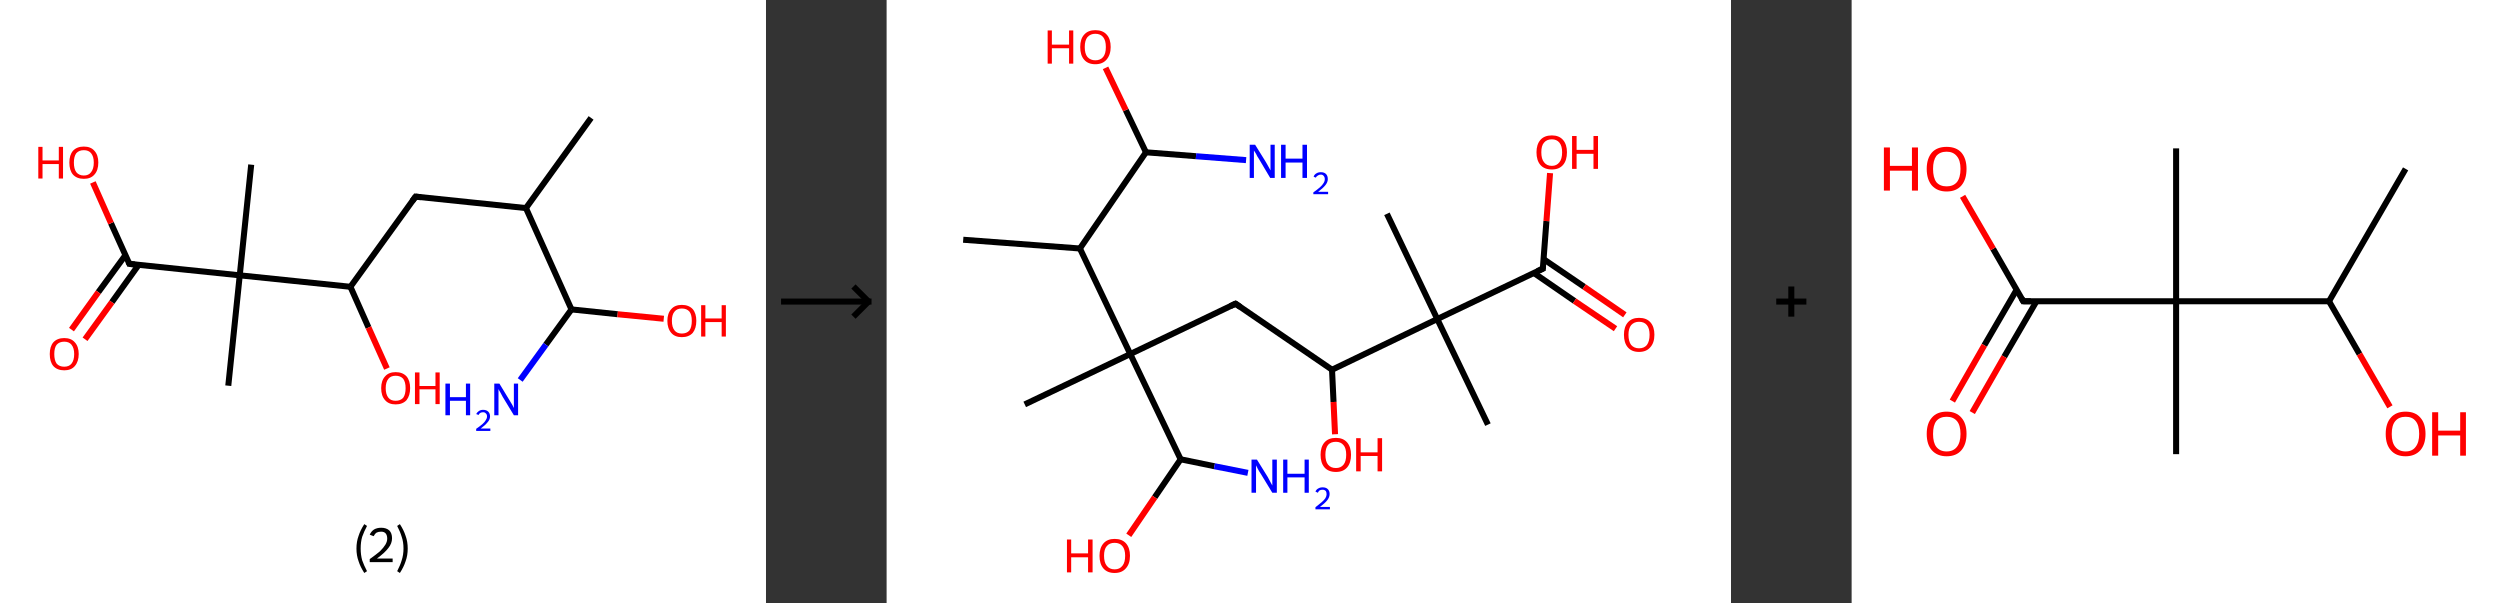 <?xml version='1.0' encoding='ASCII' standalone='yes'?>
<svg xmlns="http://www.w3.org/2000/svg" xmlns:xlink="http://www.w3.org/1999/xlink" version="1.1" width="829.0px" viewBox="0 0 829.0 200.0" height="200.0px">
  <rect x="0" y="0" width="829.0" height="200.0" fill="#333333" stroke="none"/>
  <g>
    <g transform="translate(0, 0) scale(1 1) "><!-- END OF HEADER -->
<rect style="opacity:1.0;fill:#FFFFFF;stroke:none" width="254.0" height="200.0" x="0.0" y="0.0"> </rect>
<path class="bond-0 atom-0 atom-1" d="M 196.0,39.1 L 174.4,69.0" style="fill:none;fill-rule:evenodd;stroke:#000000;stroke-width:2.0px;stroke-linecap:butt;stroke-linejoin:miter;stroke-opacity:1"/>
<path class="bond-1 atom-1 atom-2" d="M 174.4,69.0 L 137.8,65.2" style="fill:none;fill-rule:evenodd;stroke:#000000;stroke-width:2.0px;stroke-linecap:butt;stroke-linejoin:miter;stroke-opacity:1"/>
<path class="bond-2 atom-2 atom-3" d="M 137.8,65.2 L 116.2,95.1" style="fill:none;fill-rule:evenodd;stroke:#000000;stroke-width:2.0px;stroke-linecap:butt;stroke-linejoin:miter;stroke-opacity:1"/>
<path class="bond-3 atom-3 atom-4" d="M 116.2,95.1 L 122.2,108.6" style="fill:none;fill-rule:evenodd;stroke:#000000;stroke-width:2.0px;stroke-linecap:butt;stroke-linejoin:miter;stroke-opacity:1"/>
<path class="bond-3 atom-3 atom-4" d="M 122.2,108.6 L 128.3,122.2" style="fill:none;fill-rule:evenodd;stroke:#FF0000;stroke-width:2.0px;stroke-linecap:butt;stroke-linejoin:miter;stroke-opacity:1"/>
<path class="bond-4 atom-3 atom-5" d="M 116.2,95.1 L 79.5,91.3" style="fill:none;fill-rule:evenodd;stroke:#000000;stroke-width:2.0px;stroke-linecap:butt;stroke-linejoin:miter;stroke-opacity:1"/>
<path class="bond-5 atom-5 atom-6" d="M 79.5,91.3 L 83.3,54.6" style="fill:none;fill-rule:evenodd;stroke:#000000;stroke-width:2.0px;stroke-linecap:butt;stroke-linejoin:miter;stroke-opacity:1"/>
<path class="bond-6 atom-5 atom-7" d="M 79.5,91.3 L 75.7,127.9" style="fill:none;fill-rule:evenodd;stroke:#000000;stroke-width:2.0px;stroke-linecap:butt;stroke-linejoin:miter;stroke-opacity:1"/>
<path class="bond-7 atom-5 atom-8" d="M 79.5,91.3 L 42.9,87.5" style="fill:none;fill-rule:evenodd;stroke:#000000;stroke-width:2.0px;stroke-linecap:butt;stroke-linejoin:miter;stroke-opacity:1"/>
<path class="bond-8 atom-8 atom-9" d="M 41.6,84.6 L 32.6,96.9" style="fill:none;fill-rule:evenodd;stroke:#000000;stroke-width:2.0px;stroke-linecap:butt;stroke-linejoin:miter;stroke-opacity:1"/>
<path class="bond-8 atom-8 atom-9" d="M 32.6,96.9 L 23.7,109.3" style="fill:none;fill-rule:evenodd;stroke:#FF0000;stroke-width:2.0px;stroke-linecap:butt;stroke-linejoin:miter;stroke-opacity:1"/>
<path class="bond-8 atom-8 atom-9" d="M 46.0,87.8 L 37.1,100.2" style="fill:none;fill-rule:evenodd;stroke:#000000;stroke-width:2.0px;stroke-linecap:butt;stroke-linejoin:miter;stroke-opacity:1"/>
<path class="bond-8 atom-8 atom-9" d="M 37.1,100.2 L 28.2,112.5" style="fill:none;fill-rule:evenodd;stroke:#FF0000;stroke-width:2.0px;stroke-linecap:butt;stroke-linejoin:miter;stroke-opacity:1"/>
<path class="bond-9 atom-8 atom-10" d="M 42.9,87.5 L 36.8,74.0" style="fill:none;fill-rule:evenodd;stroke:#000000;stroke-width:2.0px;stroke-linecap:butt;stroke-linejoin:miter;stroke-opacity:1"/>
<path class="bond-9 atom-8 atom-10" d="M 36.8,74.0 L 30.8,60.5" style="fill:none;fill-rule:evenodd;stroke:#FF0000;stroke-width:2.0px;stroke-linecap:butt;stroke-linejoin:miter;stroke-opacity:1"/>
<path class="bond-10 atom-1 atom-11" d="M 174.4,69.0 L 189.5,102.6" style="fill:none;fill-rule:evenodd;stroke:#000000;stroke-width:2.0px;stroke-linecap:butt;stroke-linejoin:miter;stroke-opacity:1"/>
<path class="bond-11 atom-11 atom-12" d="M 189.5,102.6 L 181.0,114.3" style="fill:none;fill-rule:evenodd;stroke:#000000;stroke-width:2.0px;stroke-linecap:butt;stroke-linejoin:miter;stroke-opacity:1"/>
<path class="bond-11 atom-11 atom-12" d="M 181.0,114.3 L 172.5,126.0" style="fill:none;fill-rule:evenodd;stroke:#0000FF;stroke-width:2.0px;stroke-linecap:butt;stroke-linejoin:miter;stroke-opacity:1"/>
<path class="bond-12 atom-11 atom-13" d="M 189.5,102.6 L 204.8,104.2" style="fill:none;fill-rule:evenodd;stroke:#000000;stroke-width:2.0px;stroke-linecap:butt;stroke-linejoin:miter;stroke-opacity:1"/>
<path class="bond-12 atom-11 atom-13" d="M 204.8,104.2 L 220.1,105.7" style="fill:none;fill-rule:evenodd;stroke:#FF0000;stroke-width:2.0px;stroke-linecap:butt;stroke-linejoin:miter;stroke-opacity:1"/>
<path d="M 139.6,65.4 L 137.8,65.2 L 136.7,66.7" style="fill:none;stroke:#000000;stroke-width:2.0px;stroke-linecap:butt;stroke-linejoin:miter;stroke-opacity:1;"/>
<path d="M 44.7,87.7 L 42.9,87.5 L 42.6,86.8" style="fill:none;stroke:#000000;stroke-width:2.0px;stroke-linecap:butt;stroke-linejoin:miter;stroke-opacity:1;"/>
<path class="atom-4" d="M 126.4 128.7 Q 126.4 126.2, 127.7 124.8 Q 128.9 123.4, 131.2 123.4 Q 133.5 123.4, 134.8 124.8 Q 136.0 126.2, 136.0 128.7 Q 136.0 131.2, 134.8 132.7 Q 133.5 134.1, 131.2 134.1 Q 128.9 134.1, 127.7 132.7 Q 126.4 131.3, 126.4 128.7 M 131.2 132.9 Q 132.8 132.9, 133.7 131.9 Q 134.5 130.8, 134.5 128.7 Q 134.5 126.7, 133.7 125.6 Q 132.8 124.6, 131.2 124.6 Q 129.6 124.6, 128.8 125.6 Q 127.9 126.7, 127.9 128.7 Q 127.9 130.8, 128.8 131.9 Q 129.6 132.9, 131.2 132.9 " fill="#FF0000"/>
<path class="atom-4" d="M 137.6 123.5 L 139.1 123.5 L 139.1 128.0 L 144.4 128.0 L 144.4 123.5 L 145.8 123.5 L 145.8 134.0 L 144.4 134.0 L 144.4 129.1 L 139.1 129.1 L 139.1 134.0 L 137.6 134.0 L 137.6 123.5 " fill="#FF0000"/>
<path class="atom-9" d="M 16.5 117.4 Q 16.5 114.9, 17.7 113.5 Q 19.0 112.1, 21.3 112.1 Q 23.6 112.1, 24.8 113.5 Q 26.1 114.9, 26.1 117.4 Q 26.1 119.9, 24.8 121.4 Q 23.6 122.8, 21.3 122.8 Q 19.0 122.8, 17.7 121.4 Q 16.5 120.0, 16.5 117.4 M 21.3 121.6 Q 22.9 121.6, 23.7 120.6 Q 24.6 119.5, 24.6 117.4 Q 24.6 115.4, 23.7 114.3 Q 22.9 113.3, 21.3 113.3 Q 19.7 113.3, 18.8 114.3 Q 18.0 115.3, 18.0 117.4 Q 18.0 119.5, 18.8 120.6 Q 19.7 121.6, 21.3 121.6 " fill="#FF0000"/>
<path class="atom-10" d="M 12.7 48.7 L 14.1 48.7 L 14.1 53.2 L 19.5 53.2 L 19.5 48.7 L 20.9 48.7 L 20.9 59.2 L 19.5 59.2 L 19.5 54.4 L 14.1 54.4 L 14.1 59.2 L 12.7 59.2 L 12.7 48.7 " fill="#FF0000"/>
<path class="atom-10" d="M 23.0 53.9 Q 23.0 51.4, 24.2 50.0 Q 25.5 48.6, 27.8 48.6 Q 30.1 48.6, 31.3 50.0 Q 32.6 51.4, 32.6 53.9 Q 32.6 56.5, 31.3 57.9 Q 30.1 59.3, 27.8 59.3 Q 25.5 59.3, 24.2 57.9 Q 23.0 56.5, 23.0 53.9 M 27.8 58.2 Q 29.4 58.2, 30.2 57.1 Q 31.1 56.0, 31.1 53.9 Q 31.1 51.9, 30.2 50.8 Q 29.4 49.8, 27.8 49.8 Q 26.2 49.8, 25.3 50.8 Q 24.5 51.9, 24.5 53.9 Q 24.5 56.0, 25.3 57.1 Q 26.2 58.2, 27.8 58.2 " fill="#FF0000"/>
<path class="atom-12" d="M 147.7 127.2 L 149.2 127.2 L 149.2 131.7 L 154.5 131.7 L 154.5 127.2 L 155.9 127.2 L 155.9 137.7 L 154.5 137.7 L 154.5 132.9 L 149.2 132.9 L 149.2 137.7 L 147.7 137.7 L 147.7 127.2 " fill="#0000FF"/>
<path class="atom-12" d="M 157.9 137.3 Q 158.2 136.7, 158.8 136.3 Q 159.4 135.9, 160.2 135.9 Q 161.3 135.9, 161.9 136.5 Q 162.5 137.1, 162.5 138.1 Q 162.5 139.1, 161.7 140.0 Q 160.9 141.0, 159.4 142.1 L 162.6 142.1 L 162.6 142.9 L 157.9 142.9 L 157.9 142.2 Q 159.2 141.3, 160.0 140.6 Q 160.7 140.0, 161.1 139.3 Q 161.5 138.7, 161.5 138.1 Q 161.5 137.4, 161.1 137.1 Q 160.8 136.7, 160.2 136.7 Q 159.7 136.7, 159.3 136.9 Q 158.9 137.1, 158.7 137.6 L 157.9 137.3 " fill="#0000FF"/>
<path class="atom-12" d="M 165.6 127.2 L 169.0 132.8 Q 169.3 133.3, 169.9 134.3 Q 170.4 135.3, 170.4 135.3 L 170.4 127.2 L 171.8 127.2 L 171.8 137.7 L 170.4 137.7 L 166.7 131.6 Q 166.3 130.9, 165.9 130.1 Q 165.4 129.3, 165.3 129.0 L 165.3 137.7 L 163.9 137.7 L 163.9 127.2 L 165.6 127.2 " fill="#0000FF"/>
<path class="atom-13" d="M 221.3 106.4 Q 221.3 103.9, 222.6 102.5 Q 223.8 101.1, 226.1 101.1 Q 228.4 101.1, 229.7 102.5 Q 230.9 103.9, 230.9 106.4 Q 230.9 108.9, 229.7 110.4 Q 228.4 111.8, 226.1 111.8 Q 223.8 111.8, 222.6 110.4 Q 221.3 108.9, 221.3 106.4 M 226.1 110.6 Q 227.7 110.6, 228.6 109.6 Q 229.4 108.5, 229.4 106.4 Q 229.4 104.3, 228.6 103.3 Q 227.7 102.3, 226.1 102.3 Q 224.5 102.3, 223.7 103.3 Q 222.8 104.3, 222.8 106.4 Q 222.8 108.5, 223.7 109.6 Q 224.5 110.6, 226.1 110.6 " fill="#FF0000"/>
<path class="atom-13" d="M 232.5 101.2 L 233.9 101.2 L 233.9 105.6 L 239.3 105.6 L 239.3 101.2 L 240.7 101.2 L 240.7 111.6 L 239.3 111.6 L 239.3 106.8 L 233.9 106.8 L 233.9 111.6 L 232.5 111.6 L 232.5 101.2 " fill="#FF0000"/>
<path class="legend" d="M 118.2 181.9 Q 118.2 179.6, 118.9 177.7 Q 119.5 175.8, 120.8 173.8 L 121.7 174.4 Q 120.7 176.3, 120.1 178.0 Q 119.6 179.7, 119.6 181.9 Q 119.6 184.0, 120.1 185.8 Q 120.7 187.5, 121.7 189.4 L 120.8 190.0 Q 119.5 188.0, 118.9 186.1 Q 118.2 184.2, 118.2 181.9 " fill="#000000"/>
<path class="legend" d="M 122.6 177.3 Q 123.1 176.2, 124.0 175.6 Q 125.0 175.0, 126.4 175.0 Q 128.1 175.0, 129.1 175.9 Q 130.0 176.8, 130.0 178.5 Q 130.0 180.2, 128.8 181.7 Q 127.6 183.3, 125.0 185.2 L 130.2 185.2 L 130.2 186.4 L 122.6 186.4 L 122.6 185.4 Q 124.7 183.9, 126.0 182.8 Q 127.2 181.6, 127.8 180.6 Q 128.4 179.6, 128.4 178.6 Q 128.4 177.5, 127.9 176.9 Q 127.4 176.3, 126.4 176.3 Q 125.5 176.3, 124.9 176.6 Q 124.3 177.0, 123.9 177.8 L 122.6 177.3 " fill="#000000"/>
<path class="legend" d="M 135.2 181.9 Q 135.2 184.2, 134.5 186.1 Q 133.9 188.0, 132.6 190.0 L 131.7 189.4 Q 132.7 187.5, 133.2 185.8 Q 133.8 184.0, 133.8 181.9 Q 133.8 179.7, 133.2 178.0 Q 132.7 176.3, 131.7 174.4 L 132.6 173.8 Q 133.9 175.8, 134.5 177.7 Q 135.2 179.6, 135.2 181.9 " fill="#000000"/>
</g>
    <g transform="translate(254, 0) scale(1 1) "><line x1="5" y1="100" x2="35" y2="100" style="stroke:rgb(0,0,0);stroke-width:2"/>
  <line x1="34" y1="100" x2="29" y2="95" style="stroke:rgb(0,0,0);stroke-width:2"/>
  <line x1="34" y1="100" x2="29" y2="105" style="stroke:rgb(0,0,0);stroke-width:2"/>
</g>
    <g transform="translate(294.0, 0) scale(1 1) "><!-- END OF HEADER -->
<rect style="opacity:1.0;fill:#FFFFFF;stroke:none" width="280.0" height="200.0" x="0.0" y="0.0"> </rect>
<path class="bond-0 atom-0 atom-1" d="M 25.4,79.5 L 64.1,82.4" style="fill:none;fill-rule:evenodd;stroke:#000000;stroke-width:2.0px;stroke-linecap:butt;stroke-linejoin:miter;stroke-opacity:1"/>
<path class="bond-1 atom-1 atom-2" d="M 64.1,82.4 L 86.0,50.5" style="fill:none;fill-rule:evenodd;stroke:#000000;stroke-width:2.0px;stroke-linecap:butt;stroke-linejoin:miter;stroke-opacity:1"/>
<path class="bond-2 atom-2 atom-3" d="M 86.0,50.5 L 102.6,51.8" style="fill:none;fill-rule:evenodd;stroke:#000000;stroke-width:2.0px;stroke-linecap:butt;stroke-linejoin:miter;stroke-opacity:1"/>
<path class="bond-2 atom-2 atom-3" d="M 102.6,51.8 L 119.2,53.1" style="fill:none;fill-rule:evenodd;stroke:#0000FF;stroke-width:2.0px;stroke-linecap:butt;stroke-linejoin:miter;stroke-opacity:1"/>
<path class="bond-3 atom-2 atom-4" d="M 86.0,50.5 L 79.3,36.5" style="fill:none;fill-rule:evenodd;stroke:#000000;stroke-width:2.0px;stroke-linecap:butt;stroke-linejoin:miter;stroke-opacity:1"/>
<path class="bond-3 atom-2 atom-4" d="M 79.3,36.5 L 72.6,22.5" style="fill:none;fill-rule:evenodd;stroke:#FF0000;stroke-width:2.0px;stroke-linecap:butt;stroke-linejoin:miter;stroke-opacity:1"/>
<path class="bond-4 atom-1 atom-5" d="M 64.1,82.4 L 80.8,117.4" style="fill:none;fill-rule:evenodd;stroke:#000000;stroke-width:2.0px;stroke-linecap:butt;stroke-linejoin:miter;stroke-opacity:1"/>
<path class="bond-5 atom-5 atom-6" d="M 80.8,117.4 L 45.8,134.1" style="fill:none;fill-rule:evenodd;stroke:#000000;stroke-width:2.0px;stroke-linecap:butt;stroke-linejoin:miter;stroke-opacity:1"/>
<path class="bond-6 atom-5 atom-7" d="M 80.8,117.4 L 115.7,100.7" style="fill:none;fill-rule:evenodd;stroke:#000000;stroke-width:2.0px;stroke-linecap:butt;stroke-linejoin:miter;stroke-opacity:1"/>
<path class="bond-7 atom-7 atom-8" d="M 115.7,100.7 L 147.7,122.6" style="fill:none;fill-rule:evenodd;stroke:#000000;stroke-width:2.0px;stroke-linecap:butt;stroke-linejoin:miter;stroke-opacity:1"/>
<path class="bond-8 atom-8 atom-9" d="M 147.7,122.6 L 148.2,133.3" style="fill:none;fill-rule:evenodd;stroke:#000000;stroke-width:2.0px;stroke-linecap:butt;stroke-linejoin:miter;stroke-opacity:1"/>
<path class="bond-8 atom-8 atom-9" d="M 148.2,133.3 L 148.7,144.0" style="fill:none;fill-rule:evenodd;stroke:#FF0000;stroke-width:2.0px;stroke-linecap:butt;stroke-linejoin:miter;stroke-opacity:1"/>
<path class="bond-9 atom-8 atom-10" d="M 147.7,122.6 L 182.6,105.8" style="fill:none;fill-rule:evenodd;stroke:#000000;stroke-width:2.0px;stroke-linecap:butt;stroke-linejoin:miter;stroke-opacity:1"/>
<path class="bond-10 atom-10 atom-11" d="M 182.6,105.8 L 165.9,70.9" style="fill:none;fill-rule:evenodd;stroke:#000000;stroke-width:2.0px;stroke-linecap:butt;stroke-linejoin:miter;stroke-opacity:1"/>
<path class="bond-11 atom-10 atom-12" d="M 182.6,105.8 L 199.4,140.8" style="fill:none;fill-rule:evenodd;stroke:#000000;stroke-width:2.0px;stroke-linecap:butt;stroke-linejoin:miter;stroke-opacity:1"/>
<path class="bond-12 atom-10 atom-13" d="M 182.6,105.8 L 217.6,89.1" style="fill:none;fill-rule:evenodd;stroke:#000000;stroke-width:2.0px;stroke-linecap:butt;stroke-linejoin:miter;stroke-opacity:1"/>
<path class="bond-13 atom-13 atom-14" d="M 214.6,90.5 L 228.1,99.8" style="fill:none;fill-rule:evenodd;stroke:#000000;stroke-width:2.0px;stroke-linecap:butt;stroke-linejoin:miter;stroke-opacity:1"/>
<path class="bond-13 atom-13 atom-14" d="M 228.1,99.8 L 241.7,109.0" style="fill:none;fill-rule:evenodd;stroke:#FF0000;stroke-width:2.0px;stroke-linecap:butt;stroke-linejoin:miter;stroke-opacity:1"/>
<path class="bond-13 atom-13 atom-14" d="M 217.8,85.9 L 231.3,95.1" style="fill:none;fill-rule:evenodd;stroke:#000000;stroke-width:2.0px;stroke-linecap:butt;stroke-linejoin:miter;stroke-opacity:1"/>
<path class="bond-13 atom-13 atom-14" d="M 231.3,95.1 L 244.8,104.4" style="fill:none;fill-rule:evenodd;stroke:#FF0000;stroke-width:2.0px;stroke-linecap:butt;stroke-linejoin:miter;stroke-opacity:1"/>
<path class="bond-14 atom-13 atom-15" d="M 217.6,89.1 L 218.8,73.3" style="fill:none;fill-rule:evenodd;stroke:#000000;stroke-width:2.0px;stroke-linecap:butt;stroke-linejoin:miter;stroke-opacity:1"/>
<path class="bond-14 atom-13 atom-15" d="M 218.8,73.3 L 220.0,57.4" style="fill:none;fill-rule:evenodd;stroke:#FF0000;stroke-width:2.0px;stroke-linecap:butt;stroke-linejoin:miter;stroke-opacity:1"/>
<path class="bond-15 atom-5 atom-16" d="M 80.8,117.4 L 97.5,152.3" style="fill:none;fill-rule:evenodd;stroke:#000000;stroke-width:2.0px;stroke-linecap:butt;stroke-linejoin:miter;stroke-opacity:1"/>
<path class="bond-16 atom-16 atom-17" d="M 97.5,152.3 L 108.7,154.6" style="fill:none;fill-rule:evenodd;stroke:#000000;stroke-width:2.0px;stroke-linecap:butt;stroke-linejoin:miter;stroke-opacity:1"/>
<path class="bond-16 atom-16 atom-17" d="M 108.7,154.6 L 119.8,156.8" style="fill:none;fill-rule:evenodd;stroke:#0000FF;stroke-width:2.0px;stroke-linecap:butt;stroke-linejoin:miter;stroke-opacity:1"/>
<path class="bond-17 atom-16 atom-18" d="M 97.5,152.3 L 88.9,164.9" style="fill:none;fill-rule:evenodd;stroke:#000000;stroke-width:2.0px;stroke-linecap:butt;stroke-linejoin:miter;stroke-opacity:1"/>
<path class="bond-17 atom-16 atom-18" d="M 88.9,164.9 L 80.3,177.5" style="fill:none;fill-rule:evenodd;stroke:#FF0000;stroke-width:2.0px;stroke-linecap:butt;stroke-linejoin:miter;stroke-opacity:1"/>
<path d="M 114.0,101.5 L 115.7,100.7 L 117.3,101.8" style="fill:none;stroke:#000000;stroke-width:2.0px;stroke-linecap:butt;stroke-linejoin:miter;stroke-opacity:1;"/>
<path d="M 215.8,89.9 L 217.6,89.1 L 217.6,88.3" style="fill:none;stroke:#000000;stroke-width:2.0px;stroke-linecap:butt;stroke-linejoin:miter;stroke-opacity:1;"/>
<path class="atom-3" d="M 122.2 48.0 L 125.8 53.8 Q 126.1 54.4, 126.7 55.4 Q 127.3 56.4, 127.3 56.5 L 127.3 48.0 L 128.7 48.0 L 128.7 59.0 L 127.2 59.0 L 123.4 52.6 Q 122.9 51.9, 122.5 51.0 Q 122.0 50.2, 121.8 49.9 L 121.8 59.0 L 120.4 59.0 L 120.4 48.0 L 122.2 48.0 " fill="#0000FF"/>
<path class="atom-3" d="M 130.8 48.0 L 132.3 48.0 L 132.3 52.6 L 137.9 52.6 L 137.9 48.0 L 139.4 48.0 L 139.4 59.0 L 137.9 59.0 L 137.9 53.9 L 132.3 53.9 L 132.3 59.0 L 130.8 59.0 L 130.8 48.0 " fill="#0000FF"/>
<path class="atom-3" d="M 141.6 58.6 Q 141.8 57.9, 142.5 57.5 Q 143.1 57.1, 144.0 57.1 Q 145.1 57.1, 145.7 57.7 Q 146.3 58.3, 146.3 59.4 Q 146.3 60.4, 145.5 61.4 Q 144.7 62.4, 143.1 63.6 L 146.4 63.6 L 146.4 64.4 L 141.5 64.4 L 141.5 63.8 Q 142.9 62.8, 143.7 62.1 Q 144.5 61.4, 144.9 60.7 Q 145.3 60.1, 145.3 59.4 Q 145.3 58.7, 144.9 58.3 Q 144.6 57.9, 144.0 57.9 Q 143.4 57.9, 143.0 58.2 Q 142.6 58.4, 142.3 58.9 L 141.6 58.6 " fill="#0000FF"/>
<path class="atom-4" d="M 53.4 10.1 L 54.8 10.1 L 54.8 14.8 L 60.5 14.8 L 60.5 10.1 L 61.9 10.1 L 61.9 21.1 L 60.5 21.1 L 60.5 16.0 L 54.8 16.0 L 54.8 21.1 L 53.4 21.1 L 53.4 10.1 " fill="#FF0000"/>
<path class="atom-4" d="M 64.2 15.6 Q 64.2 12.9, 65.5 11.5 Q 66.8 10.0, 69.2 10.0 Q 71.7 10.0, 73.0 11.5 Q 74.3 12.9, 74.3 15.6 Q 74.3 18.2, 72.9 19.8 Q 71.6 21.3, 69.2 21.3 Q 66.8 21.3, 65.5 19.8 Q 64.2 18.3, 64.2 15.6 M 69.2 20.0 Q 70.9 20.0, 71.8 18.9 Q 72.7 17.8, 72.7 15.6 Q 72.7 13.4, 71.8 12.3 Q 70.9 11.2, 69.2 11.2 Q 67.6 11.2, 66.6 12.3 Q 65.7 13.4, 65.7 15.6 Q 65.7 17.8, 66.6 18.9 Q 67.6 20.0, 69.2 20.0 " fill="#FF0000"/>
<path class="atom-9" d="M 143.9 150.8 Q 143.9 148.2, 145.2 146.7 Q 146.5 145.2, 149.0 145.2 Q 151.4 145.2, 152.7 146.7 Q 154.0 148.2, 154.0 150.8 Q 154.0 153.5, 152.7 155.0 Q 151.4 156.5, 149.0 156.5 Q 146.5 156.5, 145.2 155.0 Q 143.9 153.5, 143.9 150.8 M 149.0 155.2 Q 150.6 155.2, 151.5 154.1 Q 152.4 153.0, 152.4 150.8 Q 152.4 148.6, 151.5 147.6 Q 150.6 146.5, 149.0 146.5 Q 147.3 146.5, 146.4 147.5 Q 145.5 148.6, 145.5 150.8 Q 145.5 153.0, 146.4 154.1 Q 147.3 155.2, 149.0 155.2 " fill="#FF0000"/>
<path class="atom-9" d="M 155.7 145.3 L 157.2 145.3 L 157.2 150.0 L 162.8 150.0 L 162.8 145.3 L 164.3 145.3 L 164.3 156.3 L 162.8 156.3 L 162.8 151.2 L 157.2 151.2 L 157.2 156.3 L 155.7 156.3 L 155.7 145.3 " fill="#FF0000"/>
<path class="atom-14" d="M 244.5 111.0 Q 244.5 108.4, 245.8 106.9 Q 247.1 105.4, 249.5 105.4 Q 252.0 105.4, 253.3 106.9 Q 254.6 108.4, 254.6 111.0 Q 254.6 113.7, 253.2 115.2 Q 251.9 116.7, 249.5 116.7 Q 247.1 116.7, 245.8 115.2 Q 244.5 113.7, 244.5 111.0 M 249.5 115.5 Q 251.2 115.5, 252.1 114.4 Q 253.0 113.2, 253.0 111.0 Q 253.0 108.9, 252.1 107.8 Q 251.2 106.7, 249.5 106.7 Q 247.9 106.7, 246.9 107.8 Q 246.0 108.9, 246.0 111.0 Q 246.0 113.2, 246.9 114.4 Q 247.9 115.5, 249.5 115.5 " fill="#FF0000"/>
<path class="atom-15" d="M 215.5 50.5 Q 215.5 47.9, 216.8 46.4 Q 218.1 44.9, 220.6 44.9 Q 223.0 44.9, 224.3 46.4 Q 225.6 47.9, 225.6 50.5 Q 225.6 53.2, 224.3 54.7 Q 223.0 56.2, 220.6 56.2 Q 218.1 56.2, 216.8 54.7 Q 215.5 53.2, 215.5 50.5 M 220.6 55.0 Q 222.2 55.0, 223.1 53.8 Q 224.0 52.7, 224.0 50.5 Q 224.0 48.4, 223.1 47.3 Q 222.2 46.2, 220.6 46.2 Q 218.9 46.2, 218.0 47.3 Q 217.1 48.3, 217.1 50.5 Q 217.1 52.7, 218.0 53.8 Q 218.9 55.0, 220.6 55.0 " fill="#FF0000"/>
<path class="atom-15" d="M 227.3 45.1 L 228.8 45.1 L 228.8 49.7 L 234.4 49.7 L 234.4 45.1 L 235.9 45.1 L 235.9 56.0 L 234.4 56.0 L 234.4 51.0 L 228.8 51.0 L 228.8 56.0 L 227.3 56.0 L 227.3 45.1 " fill="#FF0000"/>
<path class="atom-17" d="M 122.8 152.4 L 126.4 158.2 Q 126.7 158.8, 127.3 159.9 Q 127.9 160.9, 127.9 161.0 L 127.9 152.4 L 129.4 152.4 L 129.4 163.4 L 127.9 163.4 L 124.0 157.0 Q 123.5 156.3, 123.1 155.5 Q 122.6 154.6, 122.5 154.3 L 122.5 163.4 L 121.0 163.4 L 121.0 152.4 L 122.8 152.4 " fill="#0000FF"/>
<path class="atom-17" d="M 131.5 152.4 L 132.9 152.4 L 132.9 157.1 L 138.6 157.1 L 138.6 152.4 L 140.0 152.4 L 140.0 163.4 L 138.6 163.4 L 138.6 158.3 L 132.9 158.3 L 132.9 163.4 L 131.5 163.4 L 131.5 152.4 " fill="#0000FF"/>
<path class="atom-17" d="M 142.2 163.0 Q 142.5 162.3, 143.1 162.0 Q 143.7 161.6, 144.6 161.6 Q 145.7 161.6, 146.3 162.2 Q 146.9 162.8, 146.9 163.8 Q 146.9 164.9, 146.1 165.9 Q 145.3 166.9, 143.7 168.1 L 147.0 168.1 L 147.0 168.9 L 142.2 168.9 L 142.2 168.2 Q 143.5 167.2, 144.3 166.5 Q 145.1 165.8, 145.5 165.2 Q 145.9 164.5, 145.9 163.9 Q 145.9 163.2, 145.6 162.8 Q 145.2 162.4, 144.6 162.4 Q 144.0 162.4, 143.6 162.6 Q 143.2 162.9, 143.0 163.4 L 142.2 163.0 " fill="#0000FF"/>
<path class="atom-18" d="M 59.8 178.9 L 61.2 178.9 L 61.2 183.5 L 66.8 183.5 L 66.8 178.9 L 68.3 178.9 L 68.3 189.8 L 66.8 189.8 L 66.8 184.8 L 61.2 184.8 L 61.2 189.8 L 59.8 189.8 L 59.8 178.9 " fill="#FF0000"/>
<path class="atom-18" d="M 70.6 184.3 Q 70.6 181.7, 71.9 180.2 Q 73.2 178.7, 75.6 178.7 Q 78.1 178.7, 79.4 180.2 Q 80.7 181.7, 80.7 184.3 Q 80.7 187.0, 79.3 188.5 Q 78.0 190.0, 75.6 190.0 Q 73.2 190.0, 71.9 188.5 Q 70.6 187.0, 70.6 184.3 M 75.6 188.8 Q 77.3 188.8, 78.2 187.6 Q 79.1 186.5, 79.1 184.3 Q 79.1 182.2, 78.2 181.1 Q 77.3 180.0, 75.6 180.0 Q 73.9 180.0, 73.0 181.1 Q 72.1 182.1, 72.1 184.3 Q 72.1 186.5, 73.0 187.6 Q 73.9 188.8, 75.6 188.8 " fill="#FF0000"/>
</g>
    <g transform="translate(574.0, 0) scale(1 1) "><line x1="15" y1="100" x2="25" y2="100" style="stroke:rgb(0,0,0);stroke-width:2"/>
  <line x1="20" y1="95" x2="20" y2="105" style="stroke:rgb(0,0,0);stroke-width:2"/>
</g>
    <g transform="translate(614.0, 0) scale(1 1) "><!-- END OF HEADER -->
<rect style="opacity:1.0;fill:#FFFFFF;stroke:none" width="215.0" height="200.0" x="0.0" y="0.0"> </rect>
<path class="bond-0 atom-0 atom-1" d="M 183.7,56.0 L 158.3,99.9" style="fill:none;fill-rule:evenodd;stroke:#000000;stroke-width:2.0px;stroke-linecap:butt;stroke-linejoin:miter;stroke-opacity:1"/>
<path class="bond-1 atom-1 atom-2" d="M 158.3,99.9 L 168.4,117.4" style="fill:none;fill-rule:evenodd;stroke:#000000;stroke-width:2.0px;stroke-linecap:butt;stroke-linejoin:miter;stroke-opacity:1"/>
<path class="bond-1 atom-1 atom-2" d="M 168.4,117.4 L 178.5,134.9" style="fill:none;fill-rule:evenodd;stroke:#FF0000;stroke-width:2.0px;stroke-linecap:butt;stroke-linejoin:miter;stroke-opacity:1"/>
<path class="bond-2 atom-1 atom-3" d="M 158.3,99.9 L 107.6,99.9" style="fill:none;fill-rule:evenodd;stroke:#000000;stroke-width:2.0px;stroke-linecap:butt;stroke-linejoin:miter;stroke-opacity:1"/>
<path class="bond-3 atom-3 atom-4" d="M 107.6,99.9 L 107.6,49.2" style="fill:none;fill-rule:evenodd;stroke:#000000;stroke-width:2.0px;stroke-linecap:butt;stroke-linejoin:miter;stroke-opacity:1"/>
<path class="bond-4 atom-3 atom-5" d="M 107.6,99.9 L 107.6,150.6" style="fill:none;fill-rule:evenodd;stroke:#000000;stroke-width:2.0px;stroke-linecap:butt;stroke-linejoin:miter;stroke-opacity:1"/>
<path class="bond-5 atom-3 atom-6" d="M 107.6,99.9 L 56.9,99.9" style="fill:none;fill-rule:evenodd;stroke:#000000;stroke-width:2.0px;stroke-linecap:butt;stroke-linejoin:miter;stroke-opacity:1"/>
<path class="bond-6 atom-6 atom-7" d="M 54.7,96.1 L 44.0,114.5" style="fill:none;fill-rule:evenodd;stroke:#000000;stroke-width:2.0px;stroke-linecap:butt;stroke-linejoin:miter;stroke-opacity:1"/>
<path class="bond-6 atom-6 atom-7" d="M 44.0,114.5 L 33.4,133.0" style="fill:none;fill-rule:evenodd;stroke:#FF0000;stroke-width:2.0px;stroke-linecap:butt;stroke-linejoin:miter;stroke-opacity:1"/>
<path class="bond-6 atom-6 atom-7" d="M 61.3,99.9 L 50.6,118.3" style="fill:none;fill-rule:evenodd;stroke:#000000;stroke-width:2.0px;stroke-linecap:butt;stroke-linejoin:miter;stroke-opacity:1"/>
<path class="bond-6 atom-6 atom-7" d="M 50.6,118.3 L 40.0,136.8" style="fill:none;fill-rule:evenodd;stroke:#FF0000;stroke-width:2.0px;stroke-linecap:butt;stroke-linejoin:miter;stroke-opacity:1"/>
<path class="bond-7 atom-6 atom-8" d="M 56.9,99.9 L 46.9,82.5" style="fill:none;fill-rule:evenodd;stroke:#000000;stroke-width:2.0px;stroke-linecap:butt;stroke-linejoin:miter;stroke-opacity:1"/>
<path class="bond-7 atom-6 atom-8" d="M 46.9,82.5 L 36.8,65.1" style="fill:none;fill-rule:evenodd;stroke:#FF0000;stroke-width:2.0px;stroke-linecap:butt;stroke-linejoin:miter;stroke-opacity:1"/>
<path d="M 59.4,99.9 L 56.9,99.9 L 56.4,99.0" style="fill:none;stroke:#000000;stroke-width:2.0px;stroke-linecap:butt;stroke-linejoin:miter;stroke-opacity:1;"/>
<path class="atom-2" d="M 177.1 143.9 Q 177.1 140.4, 178.8 138.5 Q 180.5 136.5, 183.7 136.5 Q 186.9 136.5, 188.6 138.5 Q 190.3 140.4, 190.3 143.9 Q 190.3 147.3, 188.6 149.3 Q 186.8 151.3, 183.7 151.3 Q 180.5 151.3, 178.8 149.3 Q 177.1 147.4, 177.1 143.9 M 183.7 149.7 Q 185.9 149.7, 187.0 148.2 Q 188.2 146.7, 188.2 143.9 Q 188.2 141.0, 187.0 139.6 Q 185.9 138.2, 183.7 138.2 Q 181.5 138.2, 180.3 139.6 Q 179.1 141.0, 179.1 143.9 Q 179.1 146.8, 180.3 148.2 Q 181.5 149.7, 183.7 149.7 " fill="#FF0000"/>
<path class="atom-2" d="M 192.5 136.7 L 194.5 136.7 L 194.5 142.8 L 201.8 142.8 L 201.8 136.7 L 203.7 136.7 L 203.7 151.1 L 201.8 151.1 L 201.8 144.4 L 194.5 144.4 L 194.5 151.1 L 192.5 151.1 L 192.5 136.7 " fill="#FF0000"/>
<path class="atom-7" d="M 24.9 143.9 Q 24.9 140.4, 26.6 138.5 Q 28.3 136.5, 31.5 136.5 Q 34.7 136.5, 36.4 138.5 Q 38.1 140.4, 38.1 143.9 Q 38.1 147.3, 36.4 149.3 Q 34.7 151.3, 31.5 151.3 Q 28.4 151.3, 26.6 149.3 Q 24.9 147.4, 24.9 143.9 M 31.5 149.7 Q 33.7 149.7, 34.9 148.2 Q 36.1 146.7, 36.1 143.9 Q 36.1 141.0, 34.9 139.6 Q 33.7 138.2, 31.5 138.2 Q 29.3 138.2, 28.1 139.6 Q 27.0 141.0, 27.0 143.9 Q 27.0 146.8, 28.1 148.2 Q 29.3 149.7, 31.5 149.7 " fill="#FF0000"/>
<path class="atom-8" d="M 10.7 48.9 L 12.7 48.9 L 12.7 55.0 L 20.0 55.0 L 20.0 48.9 L 22.0 48.9 L 22.0 63.2 L 20.0 63.2 L 20.0 56.6 L 12.7 56.6 L 12.7 63.2 L 10.7 63.2 L 10.7 48.9 " fill="#FF0000"/>
<path class="atom-8" d="M 24.9 56.0 Q 24.9 52.6, 26.6 50.6 Q 28.3 48.7, 31.5 48.7 Q 34.7 48.7, 36.4 50.6 Q 38.1 52.6, 38.1 56.0 Q 38.1 59.5, 36.4 61.5 Q 34.7 63.5, 31.5 63.5 Q 28.4 63.5, 26.6 61.5 Q 24.9 59.5, 24.9 56.0 M 31.5 61.8 Q 33.7 61.8, 34.9 60.4 Q 36.1 58.9, 36.1 56.0 Q 36.1 53.2, 34.9 51.8 Q 33.7 50.3, 31.5 50.3 Q 29.3 50.3, 28.1 51.7 Q 27.0 53.2, 27.0 56.0 Q 27.0 58.9, 28.1 60.4 Q 29.3 61.8, 31.5 61.8 " fill="#FF0000"/>
</g>
  </g>
</svg>

